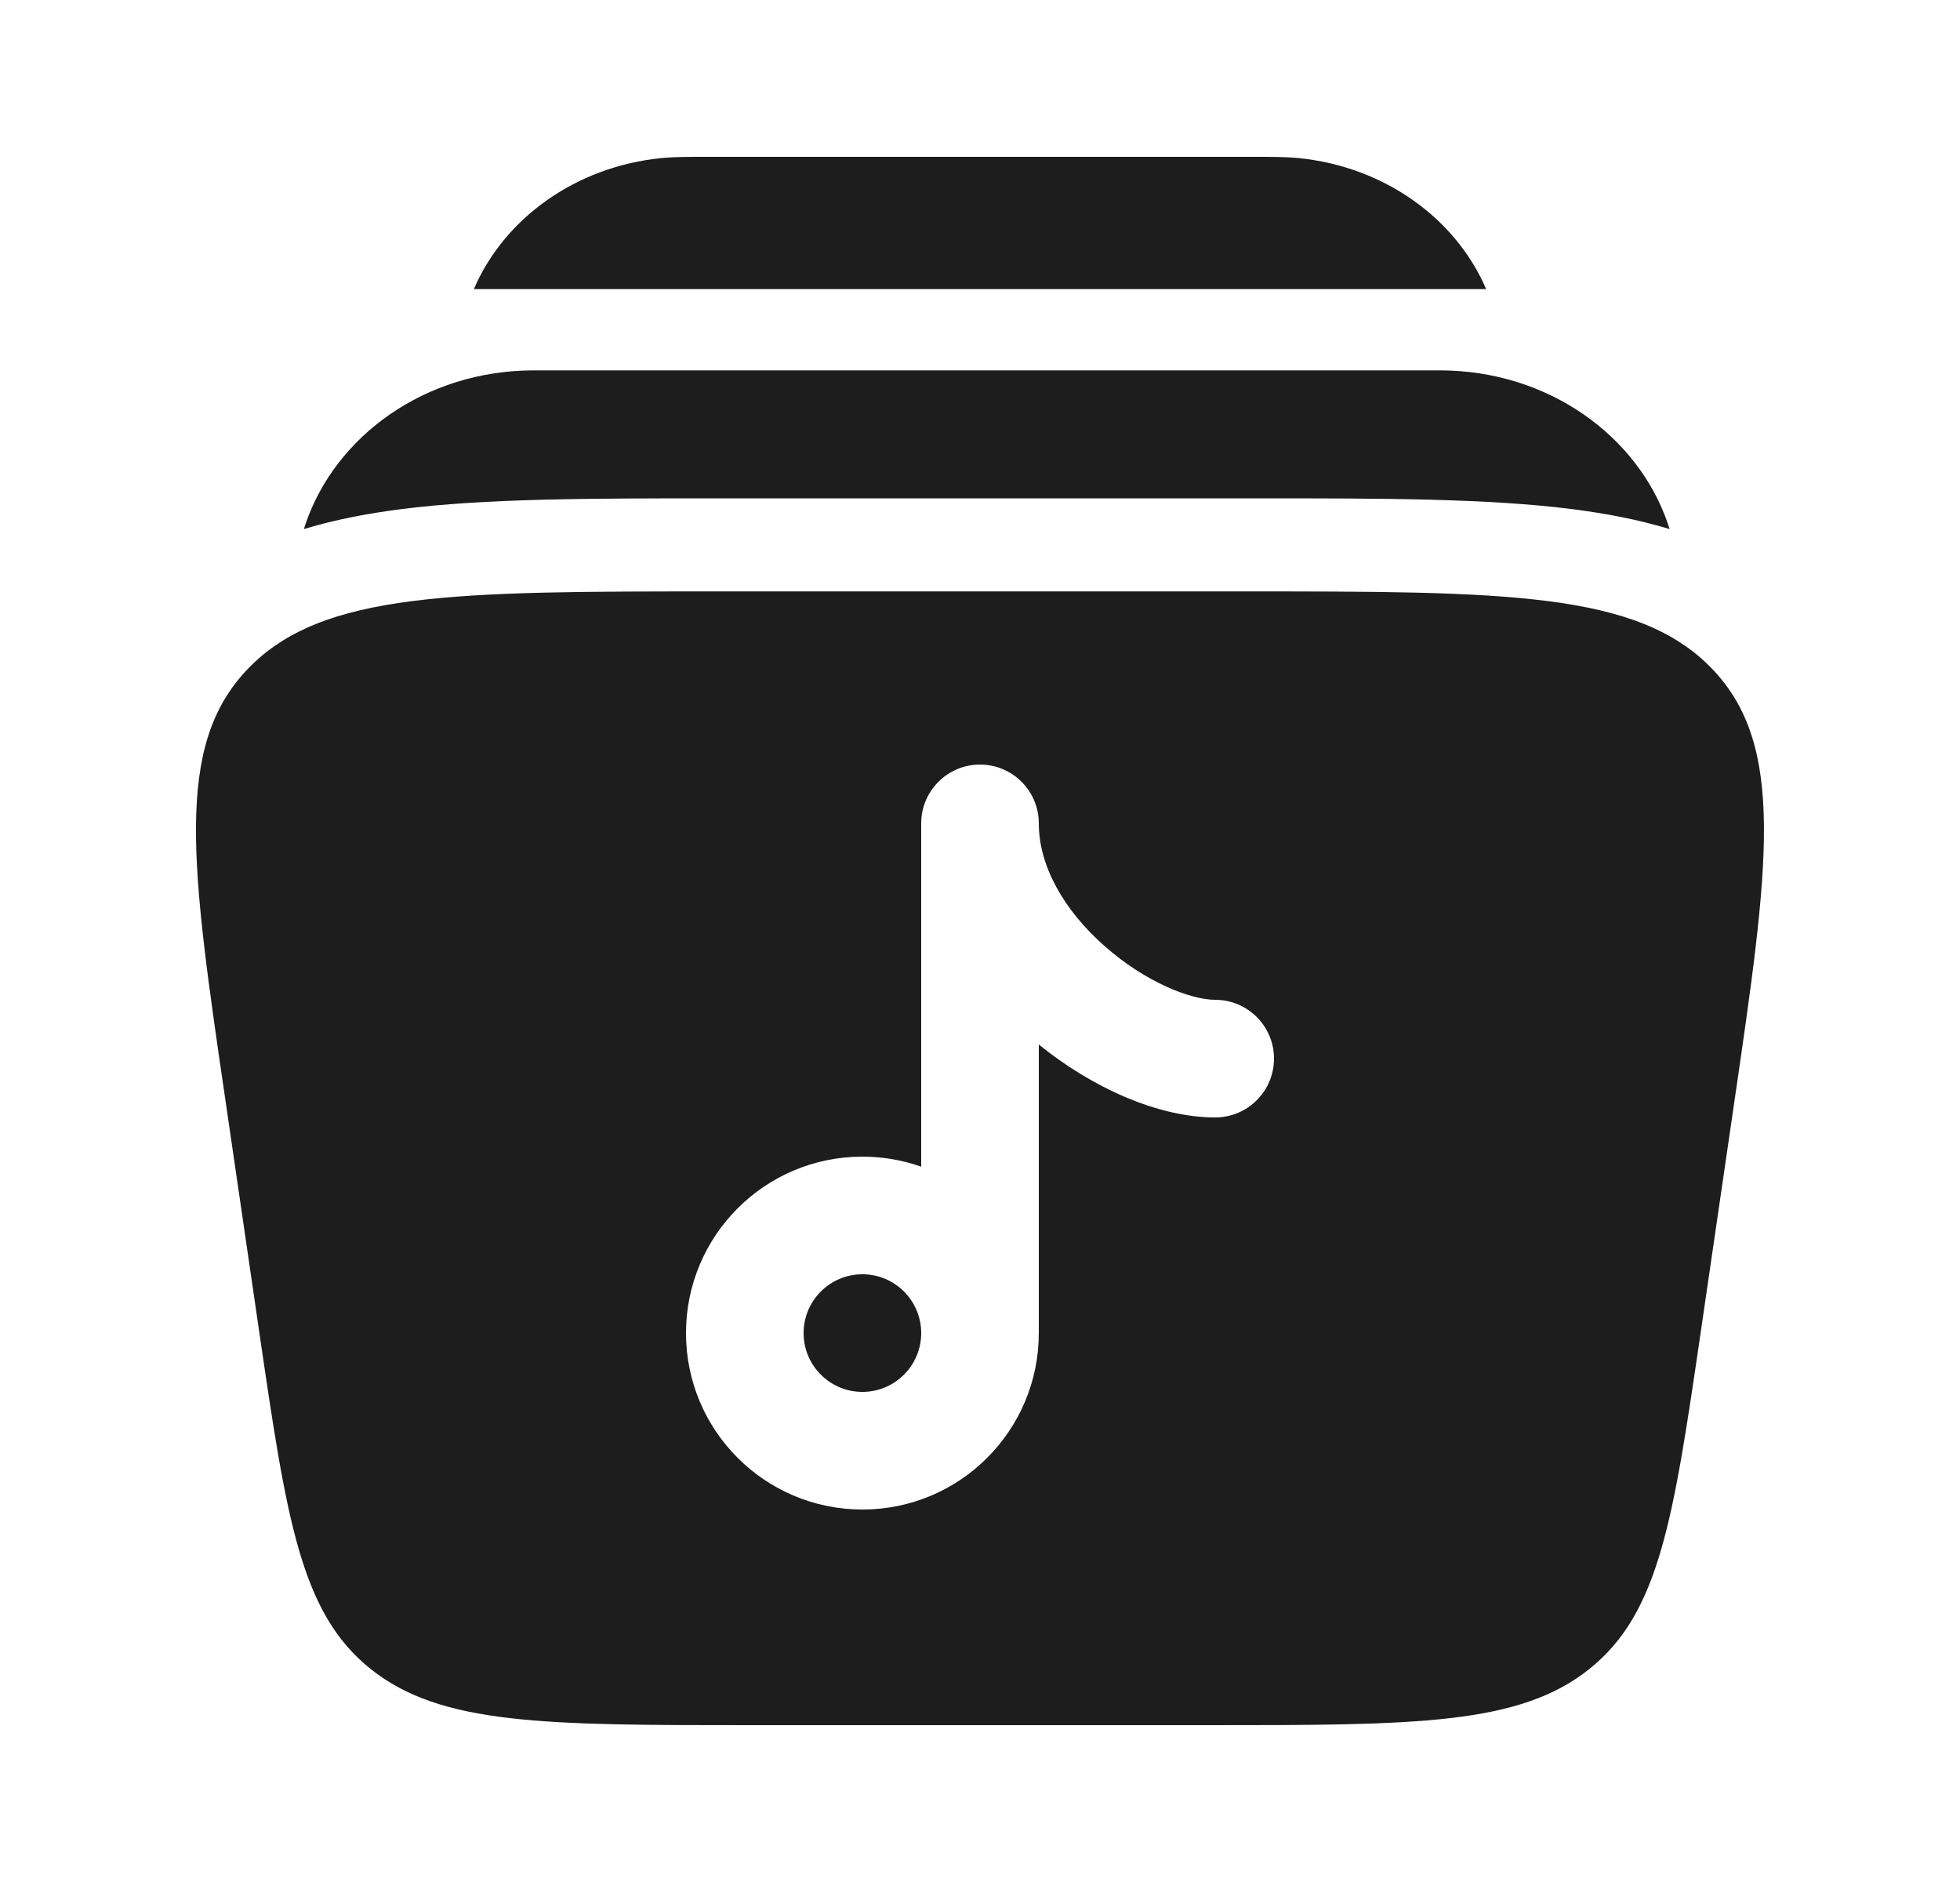<svg width="25" height="24" viewBox="0 0 25 24" fill="none" xmlns="http://www.w3.org/2000/svg">
<path d="M9.01 2H15.99C16.223 2 16.401 2 16.556 2.015C17.664 2.124 18.571 2.79 18.956 3.687H6.044C6.429 2.79 7.336 2.124 8.443 2.015C8.599 2 8.777 2 9.01 2Z" fill="#1D1D1D"/>
<path d="M6.811 4.723C5.42 4.723 4.28 5.563 3.899 6.677C3.891 6.7 3.884 6.723 3.876 6.747C4.274 6.626 4.689 6.548 5.108 6.494C6.189 6.355 7.554 6.355 9.14 6.355H16.032C17.618 6.355 18.983 6.355 20.064 6.494C20.483 6.548 20.898 6.626 21.296 6.747C21.289 6.723 21.281 6.7 21.273 6.677C20.892 5.563 19.752 4.723 18.362 4.723H6.811Z" fill="#1D1D1D"/>
<path d="M11.75 17C11.75 16.586 11.414 16.25 11 16.25C10.586 16.25 10.25 16.586 10.25 17C10.25 17.414 10.586 17.75 11 17.75C11.414 17.75 11.75 17.414 11.75 17Z" fill="#1D1D1D"/>
<path fill-rule="evenodd" clip-rule="evenodd" d="M9.172 7.542H15.828C19.202 7.542 20.89 7.542 21.838 8.529C22.785 9.516 22.562 11.04 22.116 14.09L21.694 16.981C21.344 19.372 21.169 20.568 20.272 21.284C19.375 22 18.051 22 15.405 22H9.595C6.949 22 5.626 22 4.728 21.284C3.831 20.568 3.656 19.372 3.306 16.981L2.884 14.09C2.437 11.04 2.214 9.516 3.162 8.529C4.11 7.542 5.798 7.542 9.172 7.542ZM13.25 10.5C13.25 10.086 12.914 9.75 12.5 9.75C12.086 9.75 11.75 10.086 11.75 10.5V14.878C11.515 14.795 11.263 14.75 11 14.75C9.757 14.75 8.75 15.757 8.75 17C8.75 18.243 9.757 19.25 11 19.25C12.243 19.25 13.25 18.243 13.25 17V13.32C13.92 13.863 14.762 14.25 15.5 14.25C15.914 14.25 16.25 13.914 16.25 13.5C16.25 13.086 15.914 12.75 15.5 12.75C15.195 12.75 14.614 12.531 14.084 12.06C13.565 11.601 13.25 11.039 13.25 10.5Z" fill="#1D1D1D"/>
</svg>
